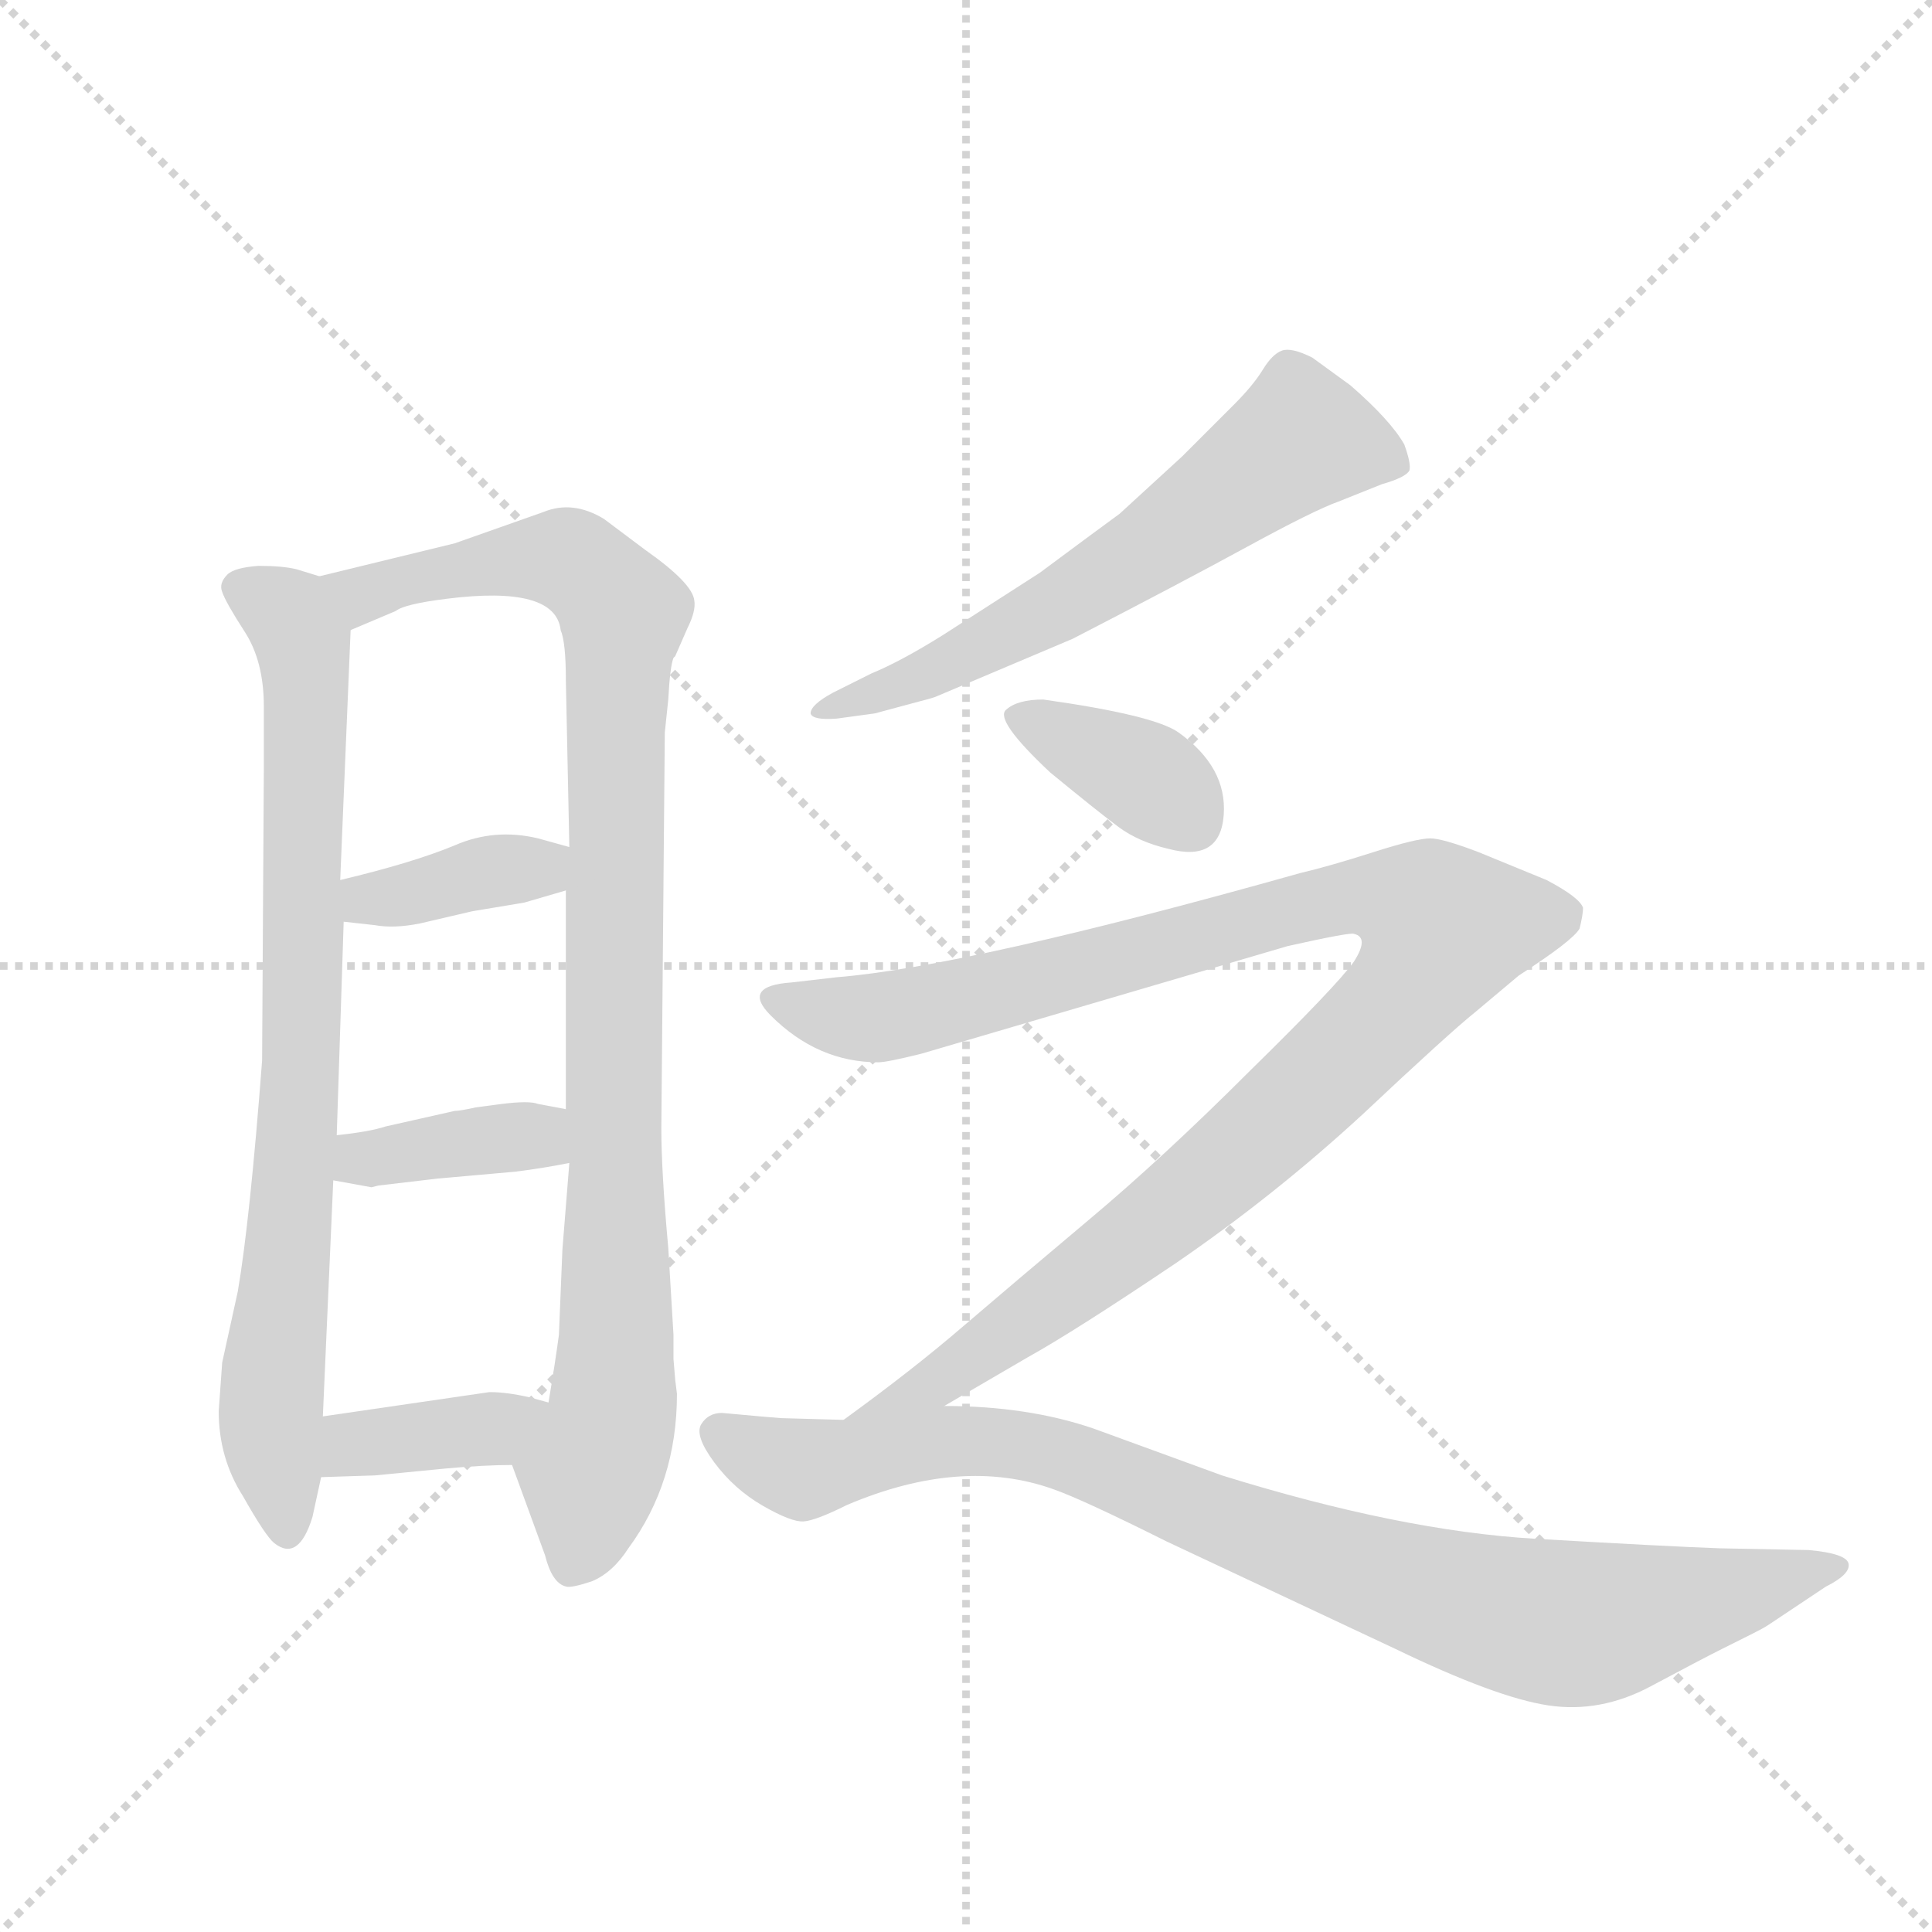 <svg version="1.1" viewBox="0 0 1024 1024" xmlns="http://www.w3.org/2000/svg">
  <g stroke="lightgray" stroke-dasharray="1,1" stroke-width="1" transform="scale(4, 4)">
    <line x1="0" y1="0" x2="256" y2="256"></line>
    <line x1="256" y1="0" x2="0" y2="256"></line>
    <line x1="128" y1="0" x2="128" y2="256"></line>
    <line x1="0" y1="128" x2="256" y2="128"></line>
  </g>
  <g transform="scale(0.92, -0.92) translate(60, -900)">
    <style type="text/css">
      
        @keyframes keyframes0 {
          from {
            stroke: blue;
            stroke-dashoffset: 813;
            stroke-width: 128;
          }
          73% {
            animation-timing-function: step-end;
            stroke: blue;
            stroke-dashoffset: 0;
            stroke-width: 128;
          }
          to {
            stroke: black;
            stroke-width: 1024;
          }
        }
        #make-me-a-hanzi-animation-0 {
          animation: keyframes0 0.912s both;
          animation-delay: 0s;
          animation-timing-function: linear;
        }
      
        @keyframes keyframes1 {
          from {
            stroke: blue;
            stroke-dashoffset: 989;
            stroke-width: 128;
          }
          76% {
            animation-timing-function: step-end;
            stroke: blue;
            stroke-dashoffset: 0;
            stroke-width: 128;
          }
          to {
            stroke: black;
            stroke-width: 1024;
          }
        }
        #make-me-a-hanzi-animation-1 {
          animation: keyframes1 1.055s both;
          animation-delay: 0.912s;
          animation-timing-function: linear;
        }
      
        @keyframes keyframes2 {
          from {
            stroke: blue;
            stroke-dashoffset: 380;
            stroke-width: 128;
          }
          55% {
            animation-timing-function: step-end;
            stroke: blue;
            stroke-dashoffset: 0;
            stroke-width: 128;
          }
          to {
            stroke: black;
            stroke-width: 1024;
          }
        }
        #make-me-a-hanzi-animation-2 {
          animation: keyframes2 0.559s both;
          animation-delay: 1.966s;
          animation-timing-function: linear;
        }
      
        @keyframes keyframes3 {
          from {
            stroke: blue;
            stroke-dashoffset: 382;
            stroke-width: 128;
          }
          55% {
            animation-timing-function: step-end;
            stroke: blue;
            stroke-dashoffset: 0;
            stroke-width: 128;
          }
          to {
            stroke: black;
            stroke-width: 1024;
          }
        }
        #make-me-a-hanzi-animation-3 {
          animation: keyframes3 0.561s both;
          animation-delay: 2.526s;
          animation-timing-function: linear;
        }
      
        @keyframes keyframes4 {
          from {
            stroke: blue;
            stroke-dashoffset: 380;
            stroke-width: 128;
          }
          55% {
            animation-timing-function: step-end;
            stroke: blue;
            stroke-dashoffset: 0;
            stroke-width: 128;
          }
          to {
            stroke: black;
            stroke-width: 1024;
          }
        }
        #make-me-a-hanzi-animation-4 {
          animation: keyframes4 0.559s both;
          animation-delay: 3.087s;
          animation-timing-function: linear;
        }
      
        @keyframes keyframes5 {
          from {
            stroke: blue;
            stroke-dashoffset: 629;
            stroke-width: 128;
          }
          67% {
            animation-timing-function: step-end;
            stroke: blue;
            stroke-dashoffset: 0;
            stroke-width: 128;
          }
          to {
            stroke: black;
            stroke-width: 1024;
          }
        }
        #make-me-a-hanzi-animation-5 {
          animation: keyframes5 0.762s both;
          animation-delay: 3.646s;
          animation-timing-function: linear;
        }
      
        @keyframes keyframes6 {
          from {
            stroke: blue;
            stroke-dashoffset: 372;
            stroke-width: 128;
          }
          55% {
            animation-timing-function: step-end;
            stroke: blue;
            stroke-dashoffset: 0;
            stroke-width: 128;
          }
          to {
            stroke: black;
            stroke-width: 1024;
          }
        }
        #make-me-a-hanzi-animation-6 {
          animation: keyframes6 0.553s both;
          animation-delay: 4.408s;
          animation-timing-function: linear;
        }
      
        @keyframes keyframes7 {
          from {
            stroke: blue;
            stroke-dashoffset: 1098;
            stroke-width: 128;
          }
          78% {
            animation-timing-function: step-end;
            stroke: blue;
            stroke-dashoffset: 0;
            stroke-width: 128;
          }
          to {
            stroke: black;
            stroke-width: 1024;
          }
        }
        #make-me-a-hanzi-animation-7 {
          animation: keyframes7 1.144s both;
          animation-delay: 4.96s;
          animation-timing-function: linear;
        }
      
        @keyframes keyframes8 {
          from {
            stroke: blue;
            stroke-dashoffset: 928;
            stroke-width: 128;
          }
          75% {
            animation-timing-function: step-end;
            stroke: blue;
            stroke-dashoffset: 0;
            stroke-width: 128;
          }
          to {
            stroke: black;
            stroke-width: 1024;
          }
        }
        #make-me-a-hanzi-animation-8 {
          animation: keyframes8 1.005s both;
          animation-delay: 6.104s;
          animation-timing-function: linear;
        }
      
    </style>
    
      <path d="M 124 568 L 111 572 Q 103 574 89 574 Q 75 573 71 569 Q 66 564 68 559 Q 70 553 81 536 Q 92 519 92 493 L 92 457 L 91 289 Q 84 197 77 156 L 68 115 L 66 87 Q 66 60 80 38 Q 93 15 98 11 Q 112 0 120 26 L 125 49 L 126 84 L 132 220 L 134 246 L 138 369 L 136 393 L 142 537 C 143 563 143 563 124 568 Z" fill="lightgray"></path>
    
      <path d="M 329 105 L 328 117 L 328 131 L 325 181 Q 321 225 321 250 L 323 478 L 325 497 Q 326 516 328 521 L 329 522 L 336 538 Q 341 548 340 554 Q 339 564 312 583 L 288 601 Q 270 612 253 605 L 202 587 L 124 568 C 95 561 114 525 142 537 L 168 548 Q 173 552 197 555 Q 260 563 263 537 Q 266 530 266 508 L 268 412 L 266 387 L 266 261 L 268 230 L 264 180 L 262 131 Q 260 116 256 92 C 251 62 225 84 235 56 L 254 4 Q 258 -12 266 -14 Q 269 -15 281 -11 Q 293 -6 302 8 Q 330 46 330 97 L 329 105 Z" fill="lightgray"></path>
    
      <path d="M 138 369 L 156 367 Q 167 365 182 368 L 212 375 L 242 380 L 266 387 C 295 395 297 404 268 412 L 250 417 Q 225 423 202 413 Q 178 403 136 393 C 107 386 108 372 138 369 Z" fill="lightgray"></path>
    
      <path d="M 132 220 L 154 216 L 158 217 L 192 221 L 237 225 Q 253 227 268 230 C 297 236 295 255 266 261 L 250 264 Q 245 266 229 264 L 214 262 Q 205 260 202 260 L 162 251 Q 153 248 134 246 C 104 243 102 225 132 220 Z" fill="lightgray"></path>
    
      <path d="M 125 49 L 156 50 L 197 54 Q 219 56 235 56 C 265 56 285 84 256 92 L 245 95 Q 232 98 222 98 L 126 84 C 96 80 95 48 125 49 Z" fill="lightgray"></path>
    
      <path d="M 558 532 Q 620 564 658.5 585 Q 697 606 711 611 L 736 621 Q 750 625 752 629 Q 753 633 749 644 Q 741 658 718 678 L 696 694 Q 684 700 678.5 698 Q 673 696 667.5 687 Q 662 678 651 667 L 621 637 L 585 604 Q 574 596 539 570 L 483 534 Q 459 519 442 512 L 420 501 Q 407 494 407 489 Q 408 485 422 486 L 444 489 L 470 496 Q 478 498 480 499 L 558 532 Z" fill="lightgray"></path>
    
      <path d="M 541 497 Q 526 497 519.5 491 Q 513 485 545 455 Q 573 432 584.5 423.5 Q 596 415 613 411 Q 643 403 645 430.5 Q 647 458 619 478 Q 605 488 541 497 Z" fill="lightgray"></path>
    
      <path d="M 484 90 L 532 118 Q 559 133 617 172 Q 674 211 725 258 Q 775 305 790 317 L 815 338 Q 846 358 850 365 Q 852 373 852 377 Q 850 383 831 393 L 792 409 Q 771 417 764 417 Q 756 417 731 409 Q 706 401 689 397 Q 497 343 422 337 L 396 334 Q 367 332 384 315 Q 411 288 446 288 Q 451 288 471 293 L 682 355 Q 718 363 720 362 Q 729 360 720 346 Q 710 332 660 283 Q 610 233 567 197 Q 523 160 495 136 Q 466 111 426 82 C 402 64 458 75 484 90 Z" fill="lightgray"></path>
    
      <path d="M 390 83 L 378 84 L 356 86 Q 348 86 344 79.5 Q 340 73 351.5 57.5 Q 363 42 379.5 32.5 Q 396 23 403 23.5 Q 410 24 428 33 Q 494 61 547 42 Q 564 36 612 12 L 744 -50 Q 802 -78 832 -82.5 Q 862 -87 891 -71.5 Q 920 -56 932 -50 L 950 -41 Q 956 -38 959 -36 L 992 -14 Q 1006 -7 1005 -1 Q 1004 5 982 7 L 931 8 Q 902 9 824.5 13.5 Q 747 18 644 50 L 570 77 Q 532 90 484 90 L 426 82 L 390 83 Z" fill="lightgray"></path>
    
    
      <clipPath id="make-me-a-hanzi-clip-0">
        <path d="M 124 568 L 111 572 Q 103 574 89 574 Q 75 573 71 569 Q 66 564 68 559 Q 70 553 81 536 Q 92 519 92 493 L 92 457 L 91 289 Q 84 197 77 156 L 68 115 L 66 87 Q 66 60 80 38 Q 93 15 98 11 Q 112 0 120 26 L 125 49 L 126 84 L 132 220 L 134 246 L 138 369 L 136 393 L 142 537 C 143 563 143 563 124 568 Z"></path>
      </clipPath>
      <path clip-path="url(#make-me-a-hanzi-clip-0)" d="M 79 561 L 106 546 L 116 516 L 114 285 L 96 92 L 106 23" fill="none" id="make-me-a-hanzi-animation-0" stroke-dasharray="685 1370" stroke-linecap="round"></path>
    
      <clipPath id="make-me-a-hanzi-clip-1">
        <path d="M 329 105 L 328 117 L 328 131 L 325 181 Q 321 225 321 250 L 323 478 L 325 497 Q 326 516 328 521 L 329 522 L 336 538 Q 341 548 340 554 Q 339 564 312 583 L 288 601 Q 270 612 253 605 L 202 587 L 124 568 C 95 561 114 525 142 537 L 168 548 Q 173 552 197 555 Q 260 563 263 537 Q 266 530 266 508 L 268 412 L 266 387 L 266 261 L 268 230 L 264 180 L 262 131 Q 260 116 256 92 C 251 62 225 84 235 56 L 254 4 Q 258 -12 266 -14 Q 269 -15 281 -11 Q 293 -6 302 8 Q 330 46 330 97 L 329 105 Z"></path>
      </clipPath>
      <path clip-path="url(#make-me-a-hanzi-clip-1)" d="M 132 565 L 149 558 L 214 574 L 265 578 L 299 547 L 294 108 L 271 -1" fill="none" id="make-me-a-hanzi-animation-1" stroke-dasharray="861 1722" stroke-linecap="round"></path>
    
      <clipPath id="make-me-a-hanzi-clip-2">
        <path d="M 138 369 L 156 367 Q 167 365 182 368 L 212 375 L 242 380 L 266 387 C 295 395 297 404 268 412 L 250 417 Q 225 423 202 413 Q 178 403 136 393 C 107 386 108 372 138 369 Z"></path>
      </clipPath>
      <path clip-path="url(#make-me-a-hanzi-clip-2)" d="M 143 375 L 152 382 L 262 406" fill="none" id="make-me-a-hanzi-animation-2" stroke-dasharray="252 504" stroke-linecap="round"></path>
    
      <clipPath id="make-me-a-hanzi-clip-3">
        <path d="M 132 220 L 154 216 L 158 217 L 192 221 L 237 225 Q 253 227 268 230 C 297 236 295 255 266 261 L 250 264 Q 245 266 229 264 L 214 262 Q 205 260 202 260 L 162 251 Q 153 248 134 246 C 104 243 102 225 132 220 Z"></path>
      </clipPath>
      <path clip-path="url(#make-me-a-hanzi-clip-3)" d="M 139 226 L 149 233 L 248 245 L 260 253" fill="none" id="make-me-a-hanzi-animation-3" stroke-dasharray="254 508" stroke-linecap="round"></path>
    
      <clipPath id="make-me-a-hanzi-clip-4">
        <path d="M 125 49 L 156 50 L 197 54 Q 219 56 235 56 C 265 56 285 84 256 92 L 245 95 Q 232 98 222 98 L 126 84 C 96 80 95 48 125 49 Z"></path>
      </clipPath>
      <path clip-path="url(#make-me-a-hanzi-clip-4)" d="M 133 55 L 148 68 L 223 77 L 249 88" fill="none" id="make-me-a-hanzi-animation-4" stroke-dasharray="252 504" stroke-linecap="round"></path>
    
      <clipPath id="make-me-a-hanzi-clip-5">
        <path d="M 558 532 Q 620 564 658.5 585 Q 697 606 711 611 L 736 621 Q 750 625 752 629 Q 753 633 749 644 Q 741 658 718 678 L 696 694 Q 684 700 678.5 698 Q 673 696 667.5 687 Q 662 678 651 667 L 621 637 L 585 604 Q 574 596 539 570 L 483 534 Q 459 519 442 512 L 420 501 Q 407 494 407 489 Q 408 485 422 486 L 444 489 L 470 496 Q 478 498 480 499 L 558 532 Z"></path>
      </clipPath>
      <path clip-path="url(#make-me-a-hanzi-clip-5)" d="M 743 635 L 690 647 L 570 563 L 494 521 L 415 488" fill="none" id="make-me-a-hanzi-animation-5" stroke-dasharray="501 1002" stroke-linecap="round"></path>
    
      <clipPath id="make-me-a-hanzi-clip-6">
        <path d="M 541 497 Q 526 497 519.5 491 Q 513 485 545 455 Q 573 432 584.5 423.5 Q 596 415 613 411 Q 643 403 645 430.5 Q 647 458 619 478 Q 605 488 541 497 Z"></path>
      </clipPath>
      <path clip-path="url(#make-me-a-hanzi-clip-6)" d="M 527 488 L 601 451 L 626 429" fill="none" id="make-me-a-hanzi-animation-6" stroke-dasharray="244 488" stroke-linecap="round"></path>
    
      <clipPath id="make-me-a-hanzi-clip-7">
        <path d="M 484 90 L 532 118 Q 559 133 617 172 Q 674 211 725 258 Q 775 305 790 317 L 815 338 Q 846 358 850 365 Q 852 373 852 377 Q 850 383 831 393 L 792 409 Q 771 417 764 417 Q 756 417 731 409 Q 706 401 689 397 Q 497 343 422 337 L 396 334 Q 367 332 384 315 Q 411 288 446 288 Q 451 288 471 293 L 682 355 Q 718 363 720 362 Q 729 360 720 346 Q 710 332 660 283 Q 610 233 567 197 Q 523 160 495 136 Q 466 111 426 82 C 402 64 458 75 484 90 Z"></path>
      </clipPath>
      <path clip-path="url(#make-me-a-hanzi-clip-7)" d="M 389 325 L 411 316 L 449 314 L 716 383 L 748 380 L 772 364 L 726 302 L 632 216 L 483 106 L 433 86" fill="none" id="make-me-a-hanzi-animation-7" stroke-dasharray="970 1940" stroke-linecap="round"></path>
    
      <clipPath id="make-me-a-hanzi-clip-8">
        <path d="M 390 83 L 378 84 L 356 86 Q 348 86 344 79.5 Q 340 73 351.5 57.5 Q 363 42 379.5 32.5 Q 396 23 403 23.5 Q 410 24 428 33 Q 494 61 547 42 Q 564 36 612 12 L 744 -50 Q 802 -78 832 -82.5 Q 862 -87 891 -71.5 Q 920 -56 932 -50 L 950 -41 Q 956 -38 959 -36 L 992 -14 Q 1006 -7 1005 -1 Q 1004 5 982 7 L 931 8 Q 902 9 824.5 13.5 Q 747 18 644 50 L 570 77 Q 532 90 484 90 L 426 82 L 390 83 Z"></path>
      </clipPath>
      <path clip-path="url(#make-me-a-hanzi-clip-8)" d="M 354 75 L 402 53 L 481 69 L 533 67 L 697 4 L 787 -25 L 843 -36 L 999 -2" fill="none" id="make-me-a-hanzi-animation-8" stroke-dasharray="800 1600" stroke-linecap="round"></path>
    
  </g>
</svg>
